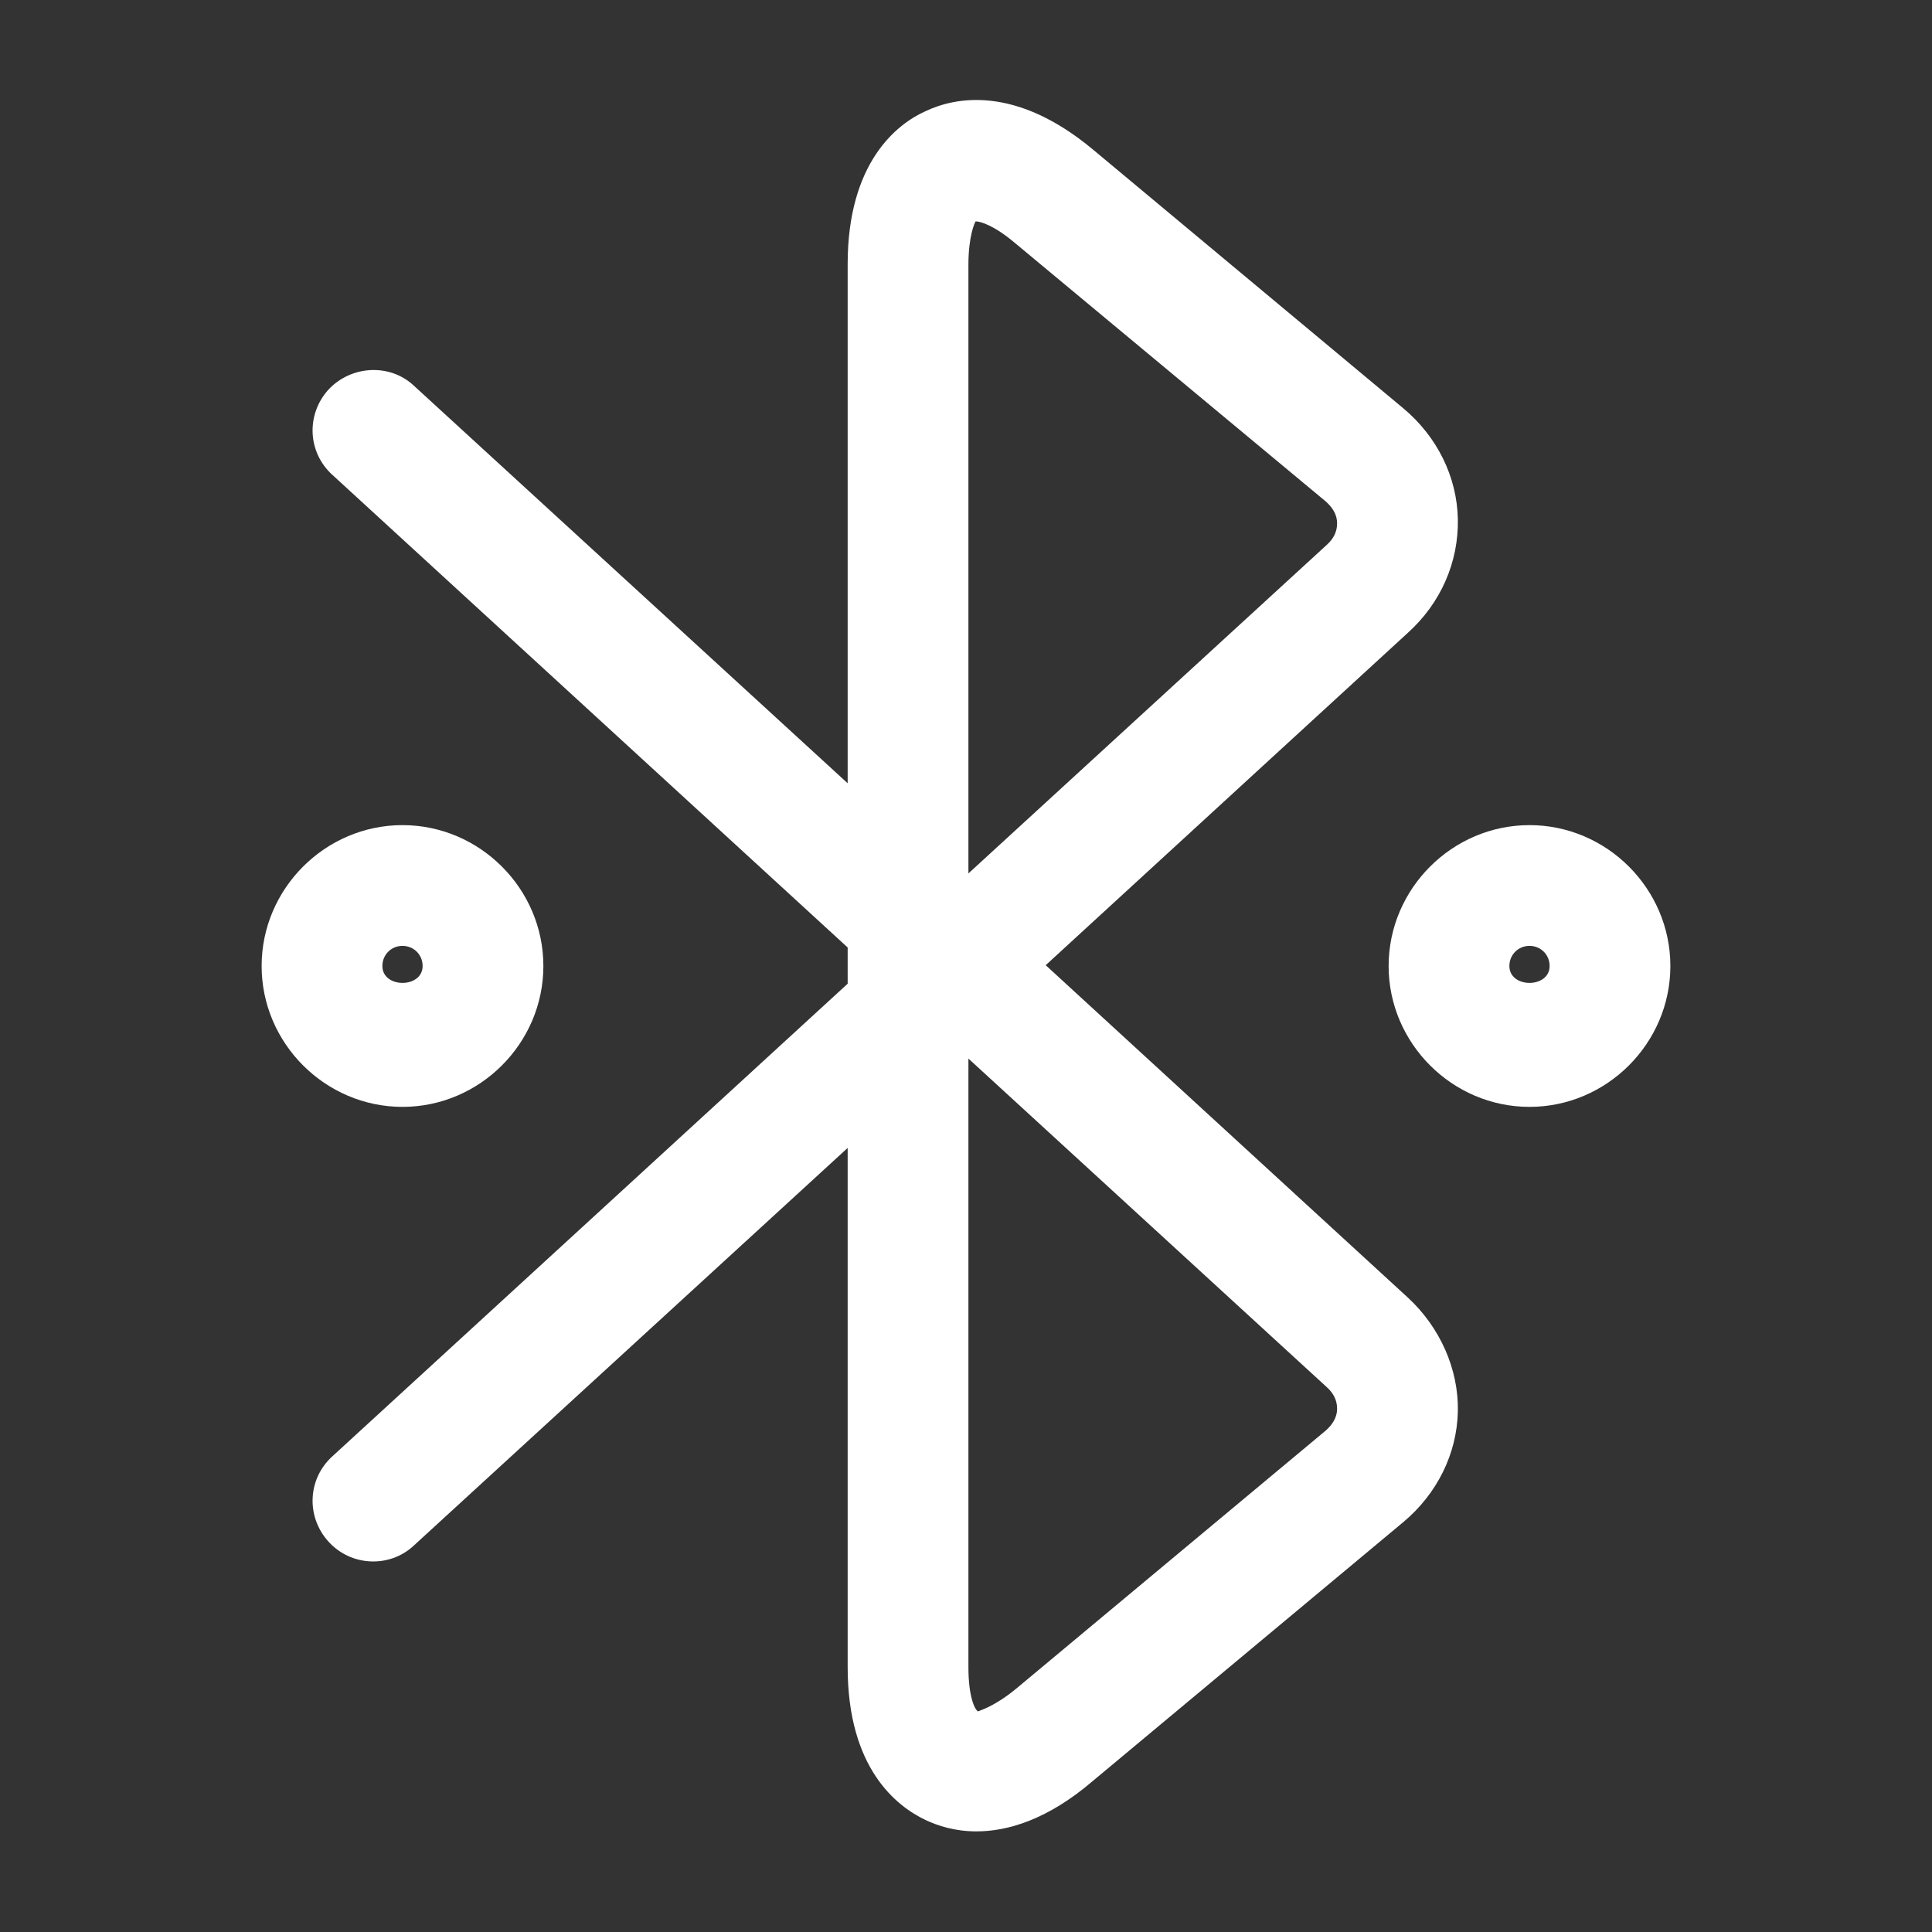 <svg xmlns="http://www.w3.org/2000/svg" width="36" height="36" viewBox="0 0 36 36" fill="none">
  <rect x="0" y="0" width="36" height="36" fill="#333333" stroke="none"/>
  <path d="M18.195 34.125C17.79 34.125 17.475 34.02 17.25 33.915C16.71 33.66 15.795 32.955 15.795 31.065V21.39L7.71 28.8C7.26 29.22 6.54 29.19 6.12 28.725C5.7 28.26 5.73 27.555 6.195 27.135L15.795 18.33V17.655L6.195 8.85C5.73 8.43 5.7 7.725 6.12 7.26C6.54 6.81 7.26 6.765 7.71 7.185L15.795 14.595V4.92C15.795 3.03 16.71 2.31 17.25 2.07C17.79 1.815 18.915 1.575 20.37 2.79L26.145 7.605C26.775 8.13 27.15 8.88 27.165 9.675C27.18 10.47 26.85 11.235 26.235 11.79L19.485 17.985L26.235 24.18C26.835 24.735 27.18 25.515 27.165 26.295C27.15 27.09 26.775 27.84 26.145 28.365L20.37 33.18C19.515 33.915 18.765 34.125 18.195 34.125ZM18.045 19.725V31.065C18.045 31.62 18.165 31.86 18.225 31.89C18.24 31.875 18.51 31.815 18.93 31.47L24.705 26.655C24.84 26.535 24.915 26.4 24.915 26.25C24.915 26.1 24.855 25.965 24.72 25.845L18.045 19.725ZM18.18 4.125C18.165 4.14 18.045 4.395 18.045 4.935V16.275L24.72 10.155C24.855 10.035 24.915 9.9 24.915 9.75C24.915 9.6 24.84 9.465 24.705 9.345L18.915 4.53C18.525 4.2 18.27 4.125 18.18 4.125Z" fill="white"/>
  <path d="M7.5 20.625C6.06 20.625 4.875 19.44 4.875 18C4.875 16.56 6.06 15.375 7.5 15.375C8.94 15.375 10.125 16.56 10.125 18C10.125 19.44 8.94 20.625 7.5 20.625ZM7.5 17.625C7.29 17.625 7.125 17.79 7.125 18C7.125 18.42 7.875 18.42 7.875 18C7.875 17.79 7.71 17.625 7.5 17.625Z" fill="white"/>
  <path d="M28.5 20.625C27.06 20.625 25.875 19.44 25.875 18C25.875 16.56 27.06 15.375 28.5 15.375C29.94 15.375 31.125 16.56 31.125 18C31.125 19.44 29.94 20.625 28.5 20.625ZM28.5 17.625C28.29 17.625 28.125 17.79 28.125 18C28.125 18.42 28.875 18.42 28.875 18C28.875 17.79 28.71 17.625 28.5 17.625Z" fill="white"/>
</svg>